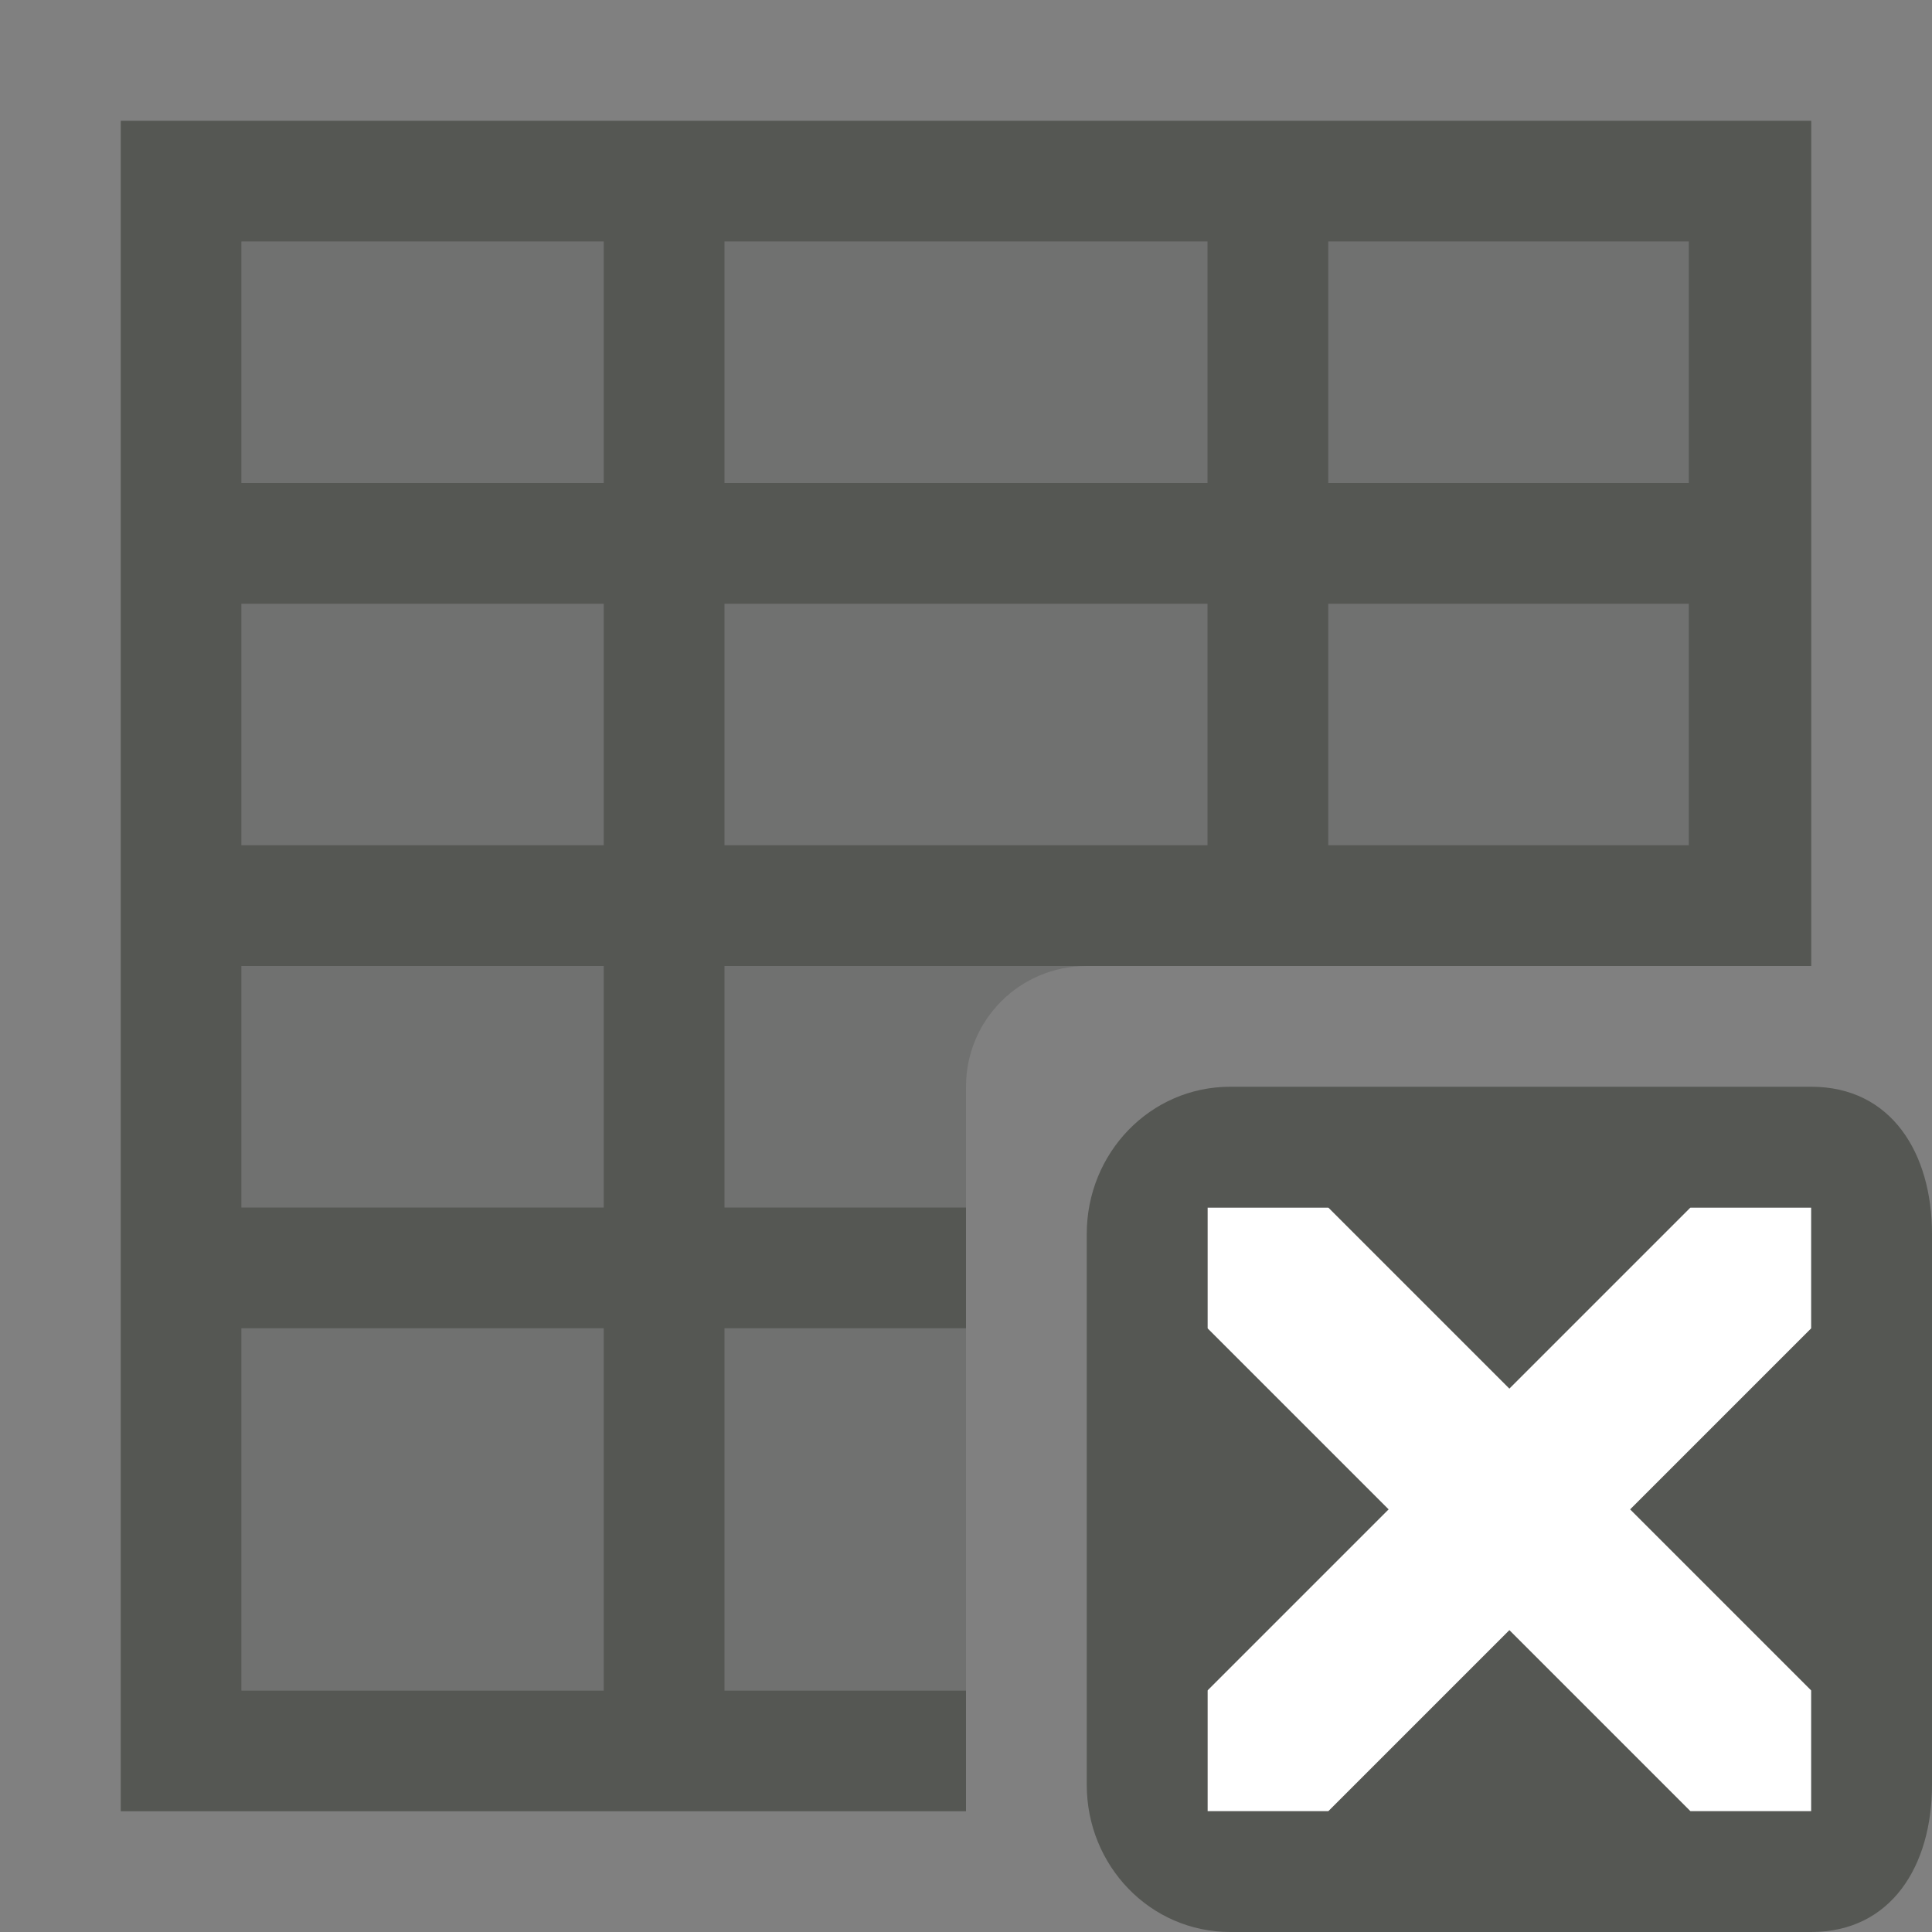 <svg xmlns="http://www.w3.org/2000/svg" viewBox="0 0 16 16">
  <rect x="0" y="0" width="16" height="16" fill="#808080" stroke="none"/>
  <path
     style="fill:#ffffff"
     d="M 10 10 L 10 15 L 15 15 L 15 10 L 10 10 z "
     />
  <path
     style="opacity:0.35;fill:#555753"
     d="M 2 2 L 2 14 L 8 14 L 8 9 C 8 8.446 8.446 8 9 8 L 14 8 L 14 2 L 2 2 z "
     />
  <path
     style="fill:#555753"
     d="M 1 1 L 1 15 L 8 15 L 8 14 L 6 14 L 6 11 L 8 11 L 8 10 L 6 10 L 6 8 L 10 8 L 11 8 L 15 8 L 15 1 L 1 1 z M 2 2 L 5 2 L 5 4 L 2 4 L 2 2 z M 6 2 L 10 2 L 10 4 L 6 4 L 6 2 z M 11 2 L 13.986 2 L 13.986 4 L 11 4 L 11 2 z M 2 5 L 5 5 L 5 7 L 2 7 L 2 5 z M 6 5 L 10 5 L 10 7 L 6 7 L 6 5 z M 11 5 L 13.986 5 L 13.986 7 L 11 7 L 11 5 z M 2 8 L 5 8 L 5 10 L 2 10 L 2 8 z M 10.188 9 C 9.525 9 9 9.549 9 10.219 L 9 14.781 C 9 15.451 9.525 16 10.188 16 L 15 16 C 15.663 16 16 15.451 16 14.781 L 16 10.219 C 16 9.549 15.663 9 15 9 L 10.188 9 z M 10 10 L 11 10 L 12.5 11.5 L 14 10 L 15 10 L 15 11 L 13.5 12.5 L 15 14 L 15 15 L 14 15 L 12.5 13.5 L 11 15 L 10 15 L 10 14 L 11.5 12.5 L 10 11 L 10 10 z M 2 11 L 5 11 L 5 14 L 2 14 L 2 11 z "
     />
</svg>

